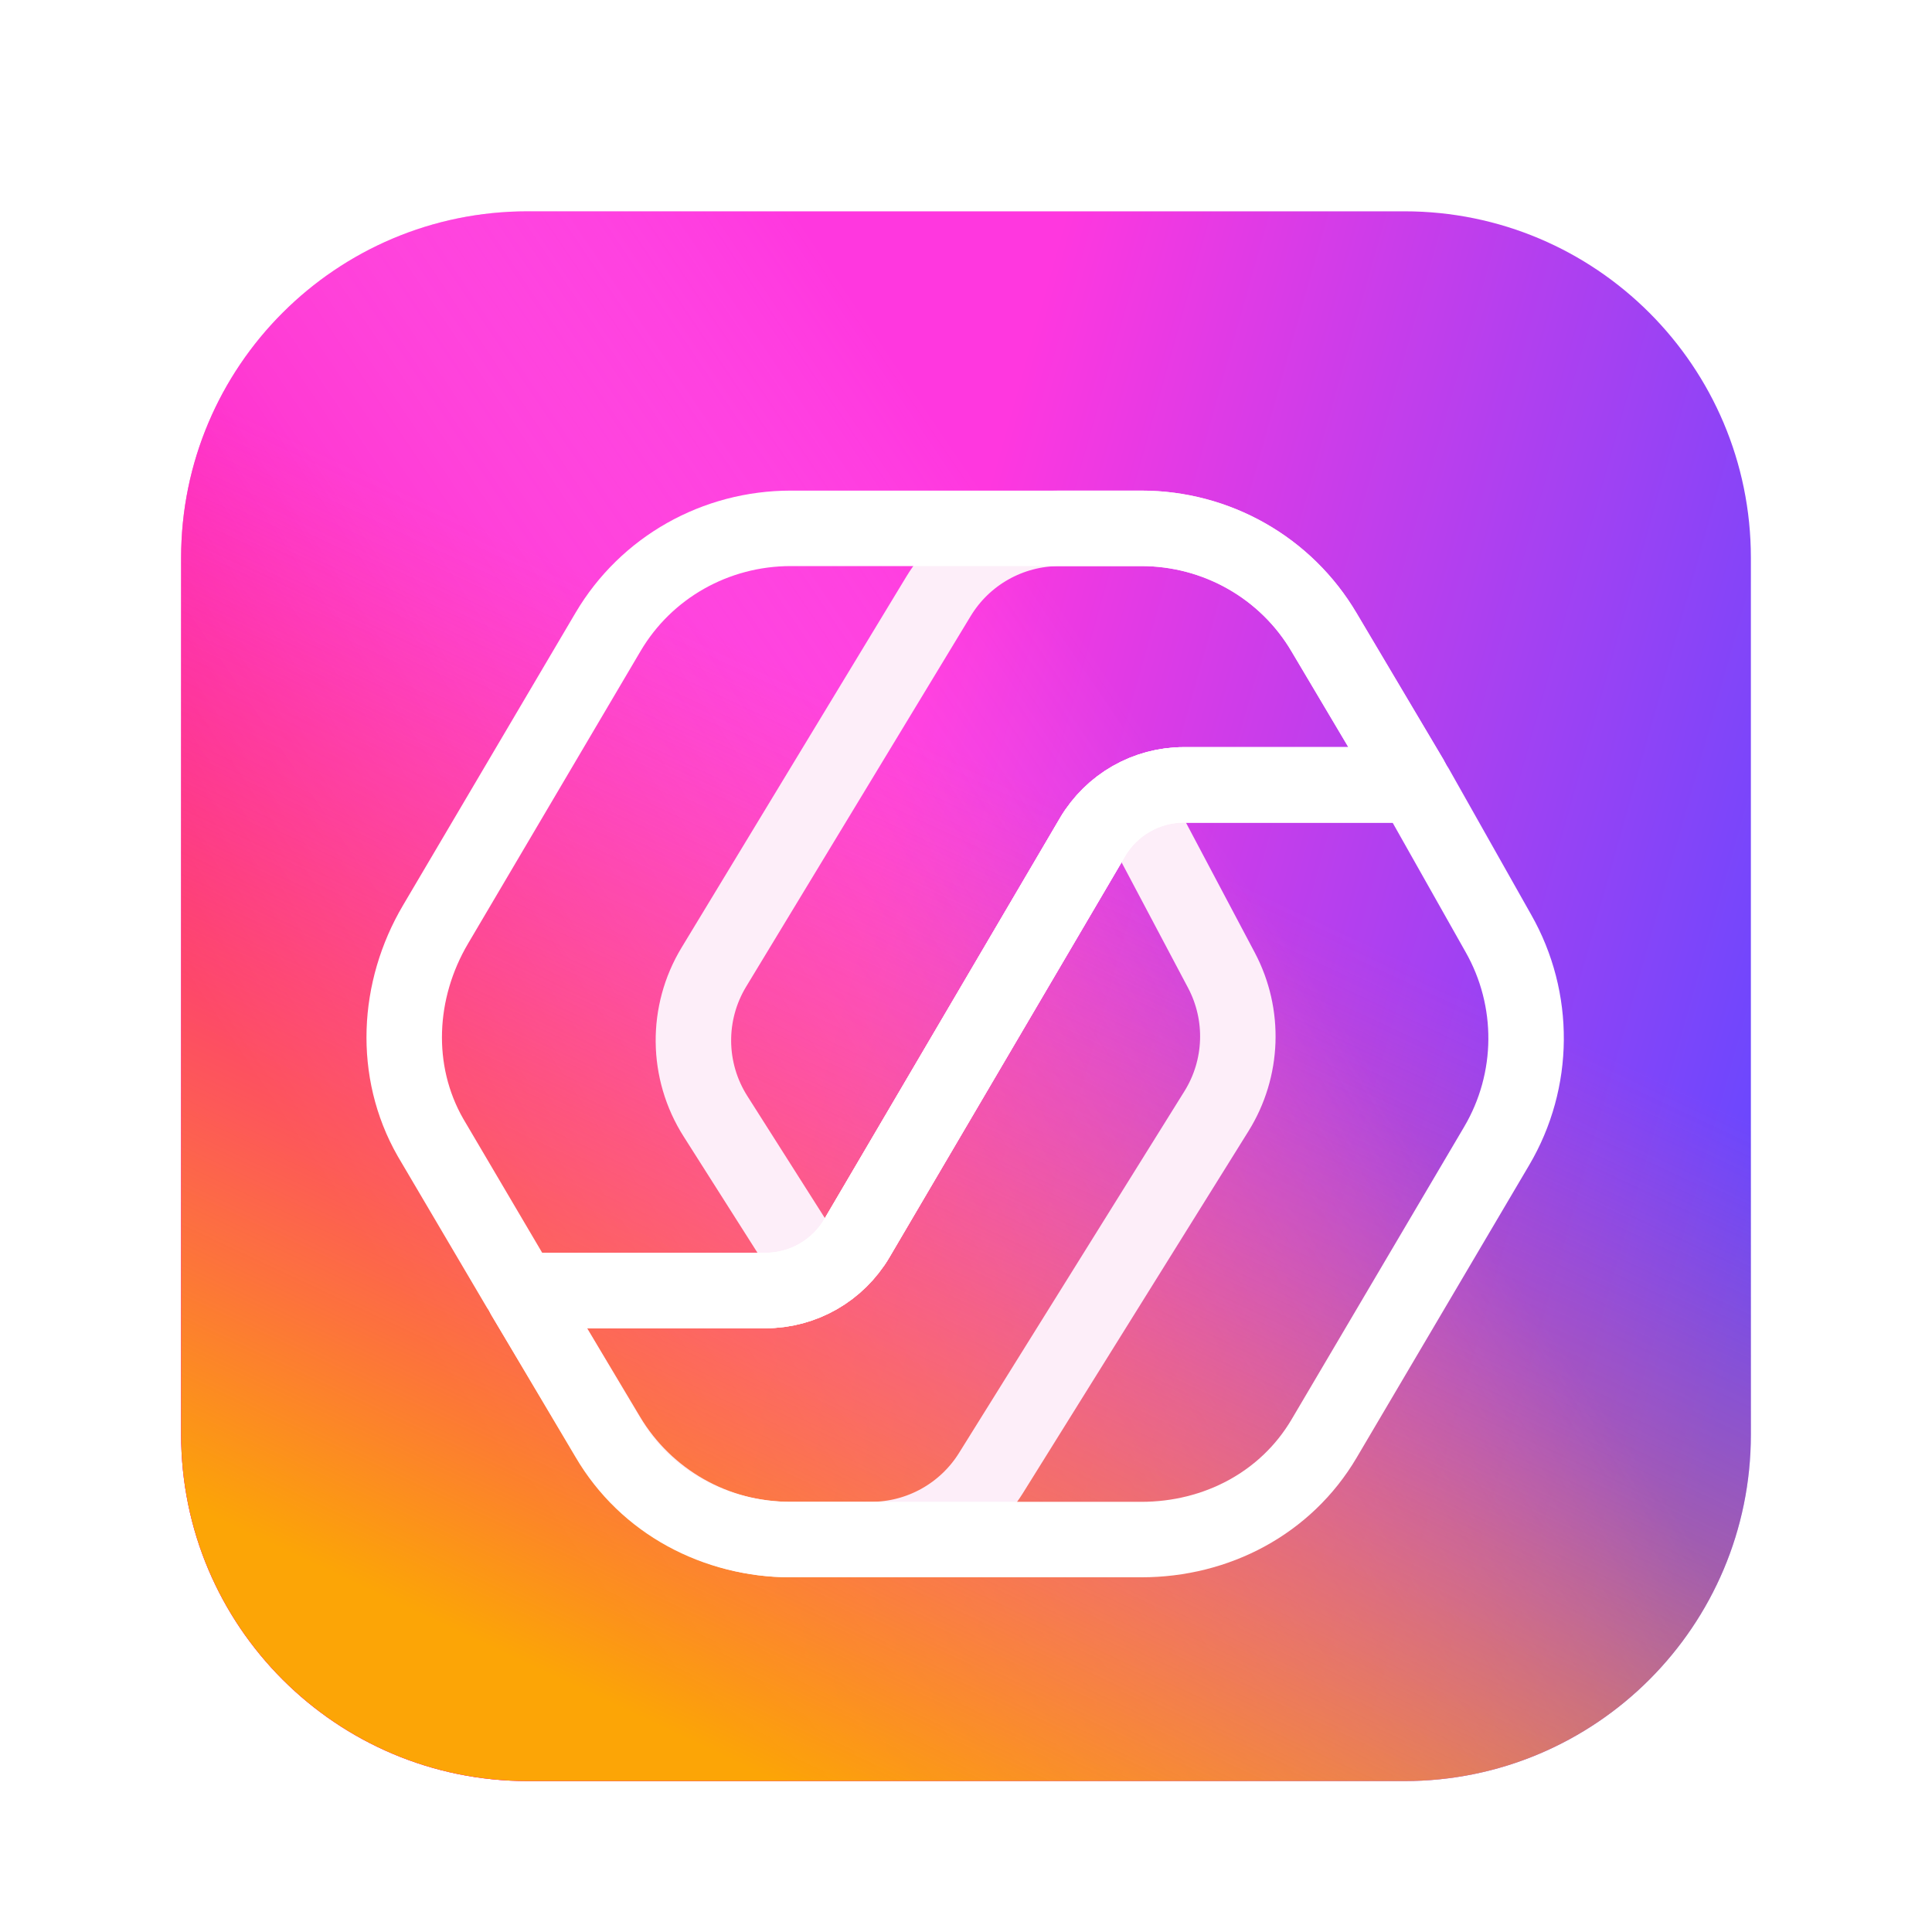 <?xml version="1.0" encoding="UTF-8"?>
<svg width="256px" height="256px" viewBox="0 0 256 256" version="1.1" xmlns="http://www.w3.org/2000/svg" xmlns:xlink="http://www.w3.org/1999/xlink">
    <title>apps/256/UosAiAssistant</title>
    <defs>
        <filter x="-8.2%" y="-6.2%" width="116.3%" height="116.3%" filterUnits="objectBoundingBox" id="filter-1">
            <feOffset dx="0" dy="4" in="SourceAlpha" result="shadowOffsetOuter1"></feOffset>
            <feGaussianBlur stdDeviation="5" in="shadowOffsetOuter1" result="shadowBlurOuter1"></feGaussianBlur>
            <feColorMatrix values="0 0 0 0 0   0 0 0 0 0   0 0 0 0 0  0 0 0 0.2 0" type="matrix" in="shadowBlurOuter1" result="shadowMatrixOuter1"></feColorMatrix>
            <feMerge>
                <feMergeNode in="shadowMatrixOuter1"></feMergeNode>
                <feMergeNode in="SourceGraphic"></feMergeNode>
            </feMerge>
        </filter>
        <linearGradient x1="108.214%" y1="39.094%" x2="50%" y2="22.677%" id="linearGradient-2">
            <stop stop-color="#6448FF" offset="0%"></stop>
            <stop stop-color="#FF37DF" offset="100%"></stop>
        </linearGradient>
        <linearGradient x1="7.563%" y1="59.478%" x2="56.677%" y2="26.292%" id="linearGradient-3">
            <stop stop-color="#FF02AA" offset="0%"></stop>
            <stop stop-color="#FF8BF4" stop-opacity="0" offset="100%"></stop>
        </linearGradient>
        <linearGradient x1="50%" y1="34.548%" x2="22.823%" y2="92.516%" id="linearGradient-4">
            <stop stop-color="#FB6060" stop-opacity="0" offset="0%"></stop>
            <stop stop-color="#FCA506" offset="100%"></stop>
        </linearGradient>
        <path d="M45.91,0 L162.09,0 C187.445,0 208,20.555 208,45.91 L208,162.09 C208,187.445 187.445,208 162.09,208 L45.91,208 C20.555,208 0,187.445 0,162.09 L0,45.91 C0,20.555 20.555,0 45.91,0 Z" id="path-5"></path>
        <filter x="-12.1%" y="-9.7%" width="124.2%" height="126.9%" filterUnits="objectBoundingBox" id="filter-6">
            <feOffset dx="0" dy="5" in="SourceAlpha" result="shadowOffsetOuter1"></feOffset>
            <feGaussianBlur stdDeviation="3.5" in="shadowOffsetOuter1" result="shadowBlurOuter1"></feGaussianBlur>
            <feColorMatrix values="0 0 0 0 0.402   0 0 0 0 0.462   0 0 0 0 0.714  0 0 0 0.244 0" type="matrix" in="shadowBlurOuter1" result="shadowMatrixOuter1"></feColorMatrix>
            <feMerge>
                <feMergeNode in="shadowMatrixOuter1"></feMergeNode>
                <feMergeNode in="SourceGraphic"></feMergeNode>
            </feMerge>
        </filter>
    </defs>
    <g id="apps/256/UosAiAssistant" stroke="none" stroke-width="1" fill="none" fill-rule="evenodd">
        <g id="编组" filter="url(#filter-1)" transform="translate(24, 24)" fill-rule="nonzero">
            <g id="矩形备份">
                <use fill="url(#linearGradient-2)" xlink:href="#path-5"></use>
                <use fill="url(#linearGradient-3)" xlink:href="#path-5"></use>
                <use fill="url(#linearGradient-4)" xlink:href="#path-5"></use>
            </g>
            <g id="编组-2" filter="url(#filter-6)" transform="translate(29.561, 37.009)" stroke-width="10">
                <path d="M47.377,35.866 L47.377,67.478 C47.377,72.461 50.015,77.071 54.311,79.595 L107.865,111.064 C109.872,112.244 110.543,114.828 109.364,116.835 C108.968,117.509 108.392,118.06 107.702,118.425 L89.817,127.896 C83.918,131.019 76.803,130.769 71.138,127.239 L23.205,97.37 C17.714,93.949 14.377,87.936 14.377,81.467 L14.377,70.706 C14.377,60.814 19.576,51.65 28.068,46.577 L46.668,35.464 C46.89,35.331 47.178,35.404 47.31,35.626 C47.354,35.699 47.377,35.782 47.377,35.866 Z" id="路径-70" stroke="#FDEEF9" stroke-linejoin="round" transform="translate(64.377, 83.991) rotate(-90) translate(-64.377, -83.991)"></path>
                <path d="M125.912,36.835 L76.803,7.081 C70.714,3.392 63.059,3.472 57.048,7.289 L40.421,17.848 C38.237,19.235 37.59,22.129 38.977,24.314 C39.376,24.941 39.918,25.465 40.559,25.841 L94.015,57.253 C98.311,59.777 100.949,64.387 100.949,69.37 L100.949,99.111 C100.949,99.37 101.159,99.58 101.417,99.58 C101.502,99.58 101.584,99.557 101.656,99.514 L121.164,87.951 C129.704,82.89 134.94,73.699 134.94,63.772 L134.94,52.862 C134.94,46.308 131.516,40.231 125.912,36.835 Z" id="路径-71" stroke="#FDEEF9" stroke-linejoin="round" transform="translate(84.445, 50.495) rotate(-90) translate(-84.445, -50.495)"></path>
                <path d="M51.268,133.991 C41.281,133.991 32.044,129.134 27.003,120.513 L15.846,101.698 C15.714,101.476 15.787,101.188 16.01,101.057 C16.082,101.014 16.165,100.991 16.249,100.991 L47.864,100.991 C52.846,100.991 57.456,98.353 59.981,94.057 L91.202,40.925 C93.726,36.629 98.336,33.991 103.319,33.991 L133.609,33.991 C133.778,33.991 133.934,34.082 134.017,34.229 L144.976,53.653 L144.976,53.653 C149.958,62.407 149.875,73.158 144.757,81.835 L121.891,120.605 C116.837,129.174 107.629,133.991 97.68,133.991 L51.268,133.991 Z" id="路径" stroke="#FFFFFF"></path>
                <path d="M36.248,100.991 C26.261,100.991 17.024,95.796 11.983,87.174 L0.42,67.708 C0.288,67.485 0.361,67.198 0.584,67.066 C0.656,67.023 0.739,67 0.823,67 L30.564,67 C35.546,67 40.156,64.362 42.681,60.066 L73.902,6.934 C76.426,2.638 81.036,8.61804105e-14 86.019,8.52651283e-14 L118.188,8.60977956e-14 C118.354,8.60673213e-14 118.508,0.088 118.592,0.231 L130.424,20.314 L130.424,20.314 C135.407,29.069 134.855,39.82 129.738,48.496 L106.871,87.267 C101.817,95.836 92.609,100.991 82.66,100.991 L36.248,100.991 Z" id="路径" stroke="#FFFFFF" transform="translate(66.941, 50.495) rotate(180) translate(-66.941, -50.495)"></path>
            </g>
        </g>
    </g>
</svg>